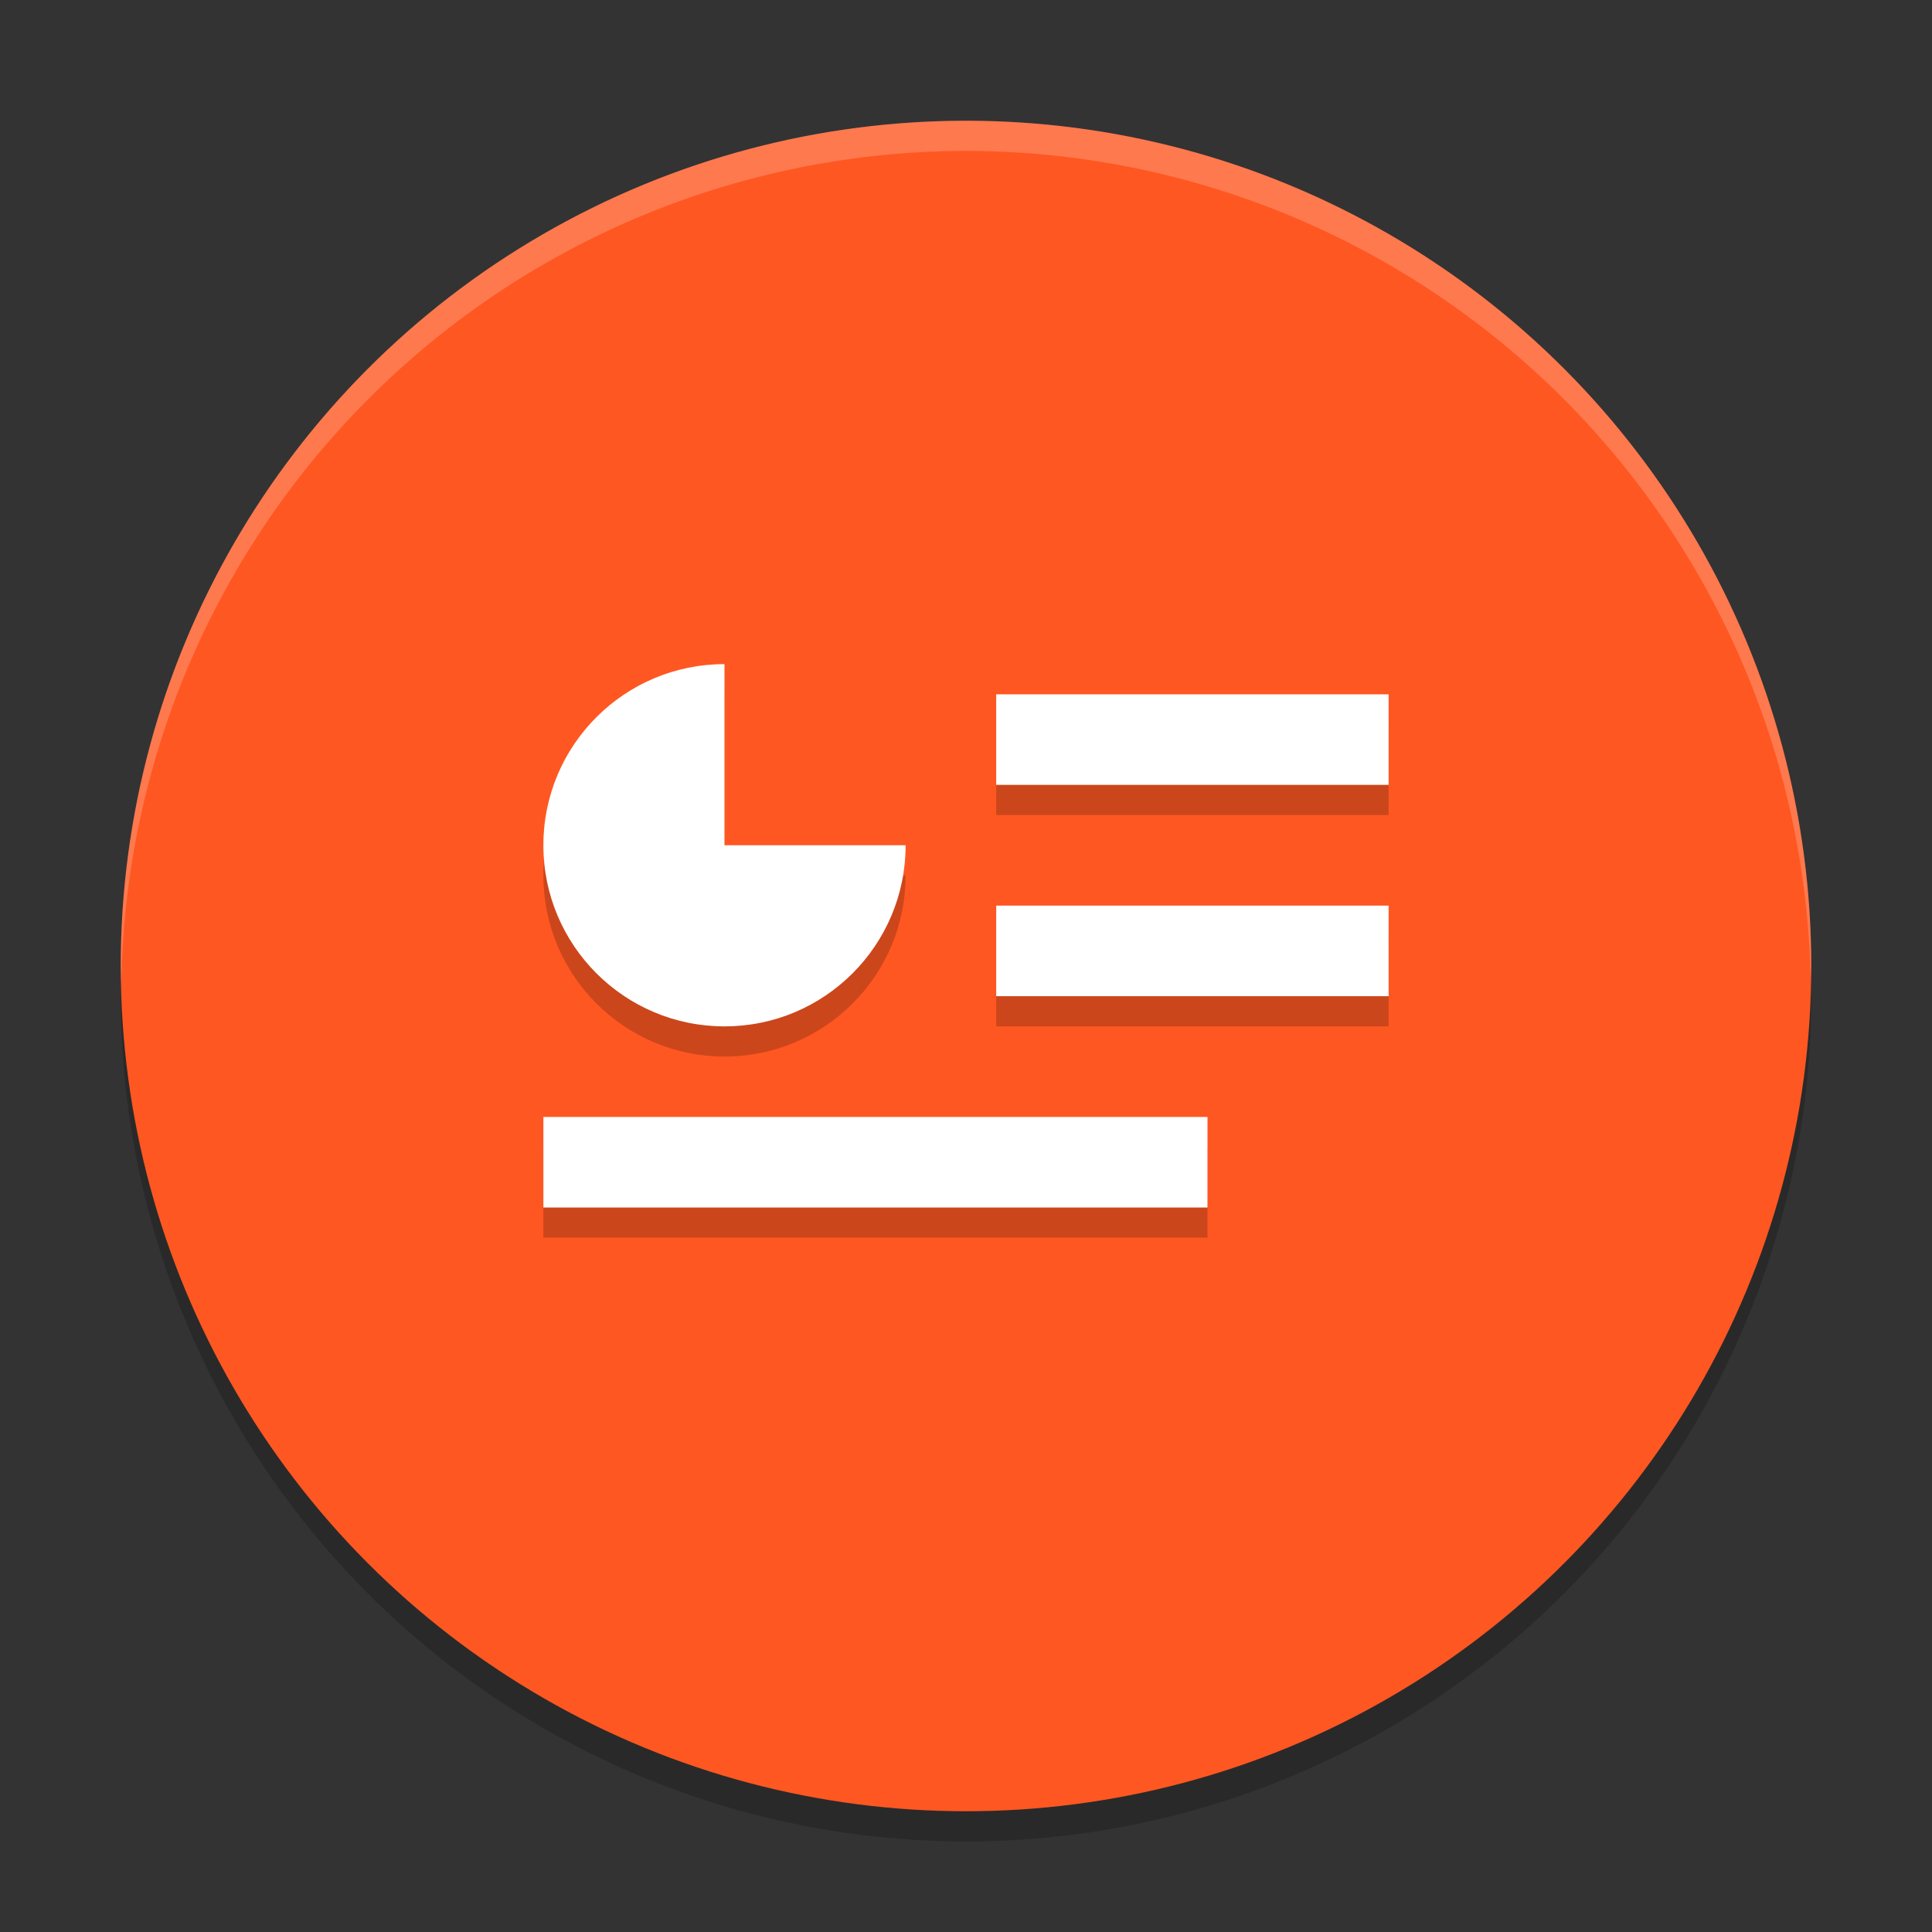 <svg xmlns="http://www.w3.org/2000/svg" width="64" height="64" version="1">
 <rect width="100%" height="100%" fill="#333333" stroke="none"/>
 <circle style="opacity:0.2" cx="32" cy="33" r="28"/>
 <circle style="fill:#ff5722" cx="32" cy="32" r="28"/>
 <path style="opacity:0.2" d="m 24,23 c -3.314,0 -6,2.686 -6,6 0,3.314 2.686,6 6,6 3.314,0 6,-2.686 6,-6 h -6 z m 9,1 v 3 h 13 v -3 z m 0,7 v 3 h 13 v -3 z m -15,7 v 3 h 22 v -3 z"/>
 <path style="fill:#ffffff" d="M 24 22 C 20.686 22 18 24.686 18 28 C 18 31.314 20.686 34 24 34 C 27.314 34 30 31.314 30 28 L 24 28 L 24 22 z M 33 23 L 33 26 L 46 26 L 46 23 L 33 23 z M 33 30 L 33 33 L 46 33 L 46 30 L 33 30 z M 18 37 L 18 40 L 40 40 L 40 37 L 18 37 z"/>
 <path style="opacity:0.2;fill:#ffffff" d="M 32 4 A 28 28 0 0 0 4 32 A 28 28 0 0 0 4.021 32.586 A 28 28 0 0 1 32 5 A 28 28 0 0 1 59.979 32.414 A 28 28 0 0 0 60 32 A 28 28 0 0 0 32 4 z"/>
</svg>

